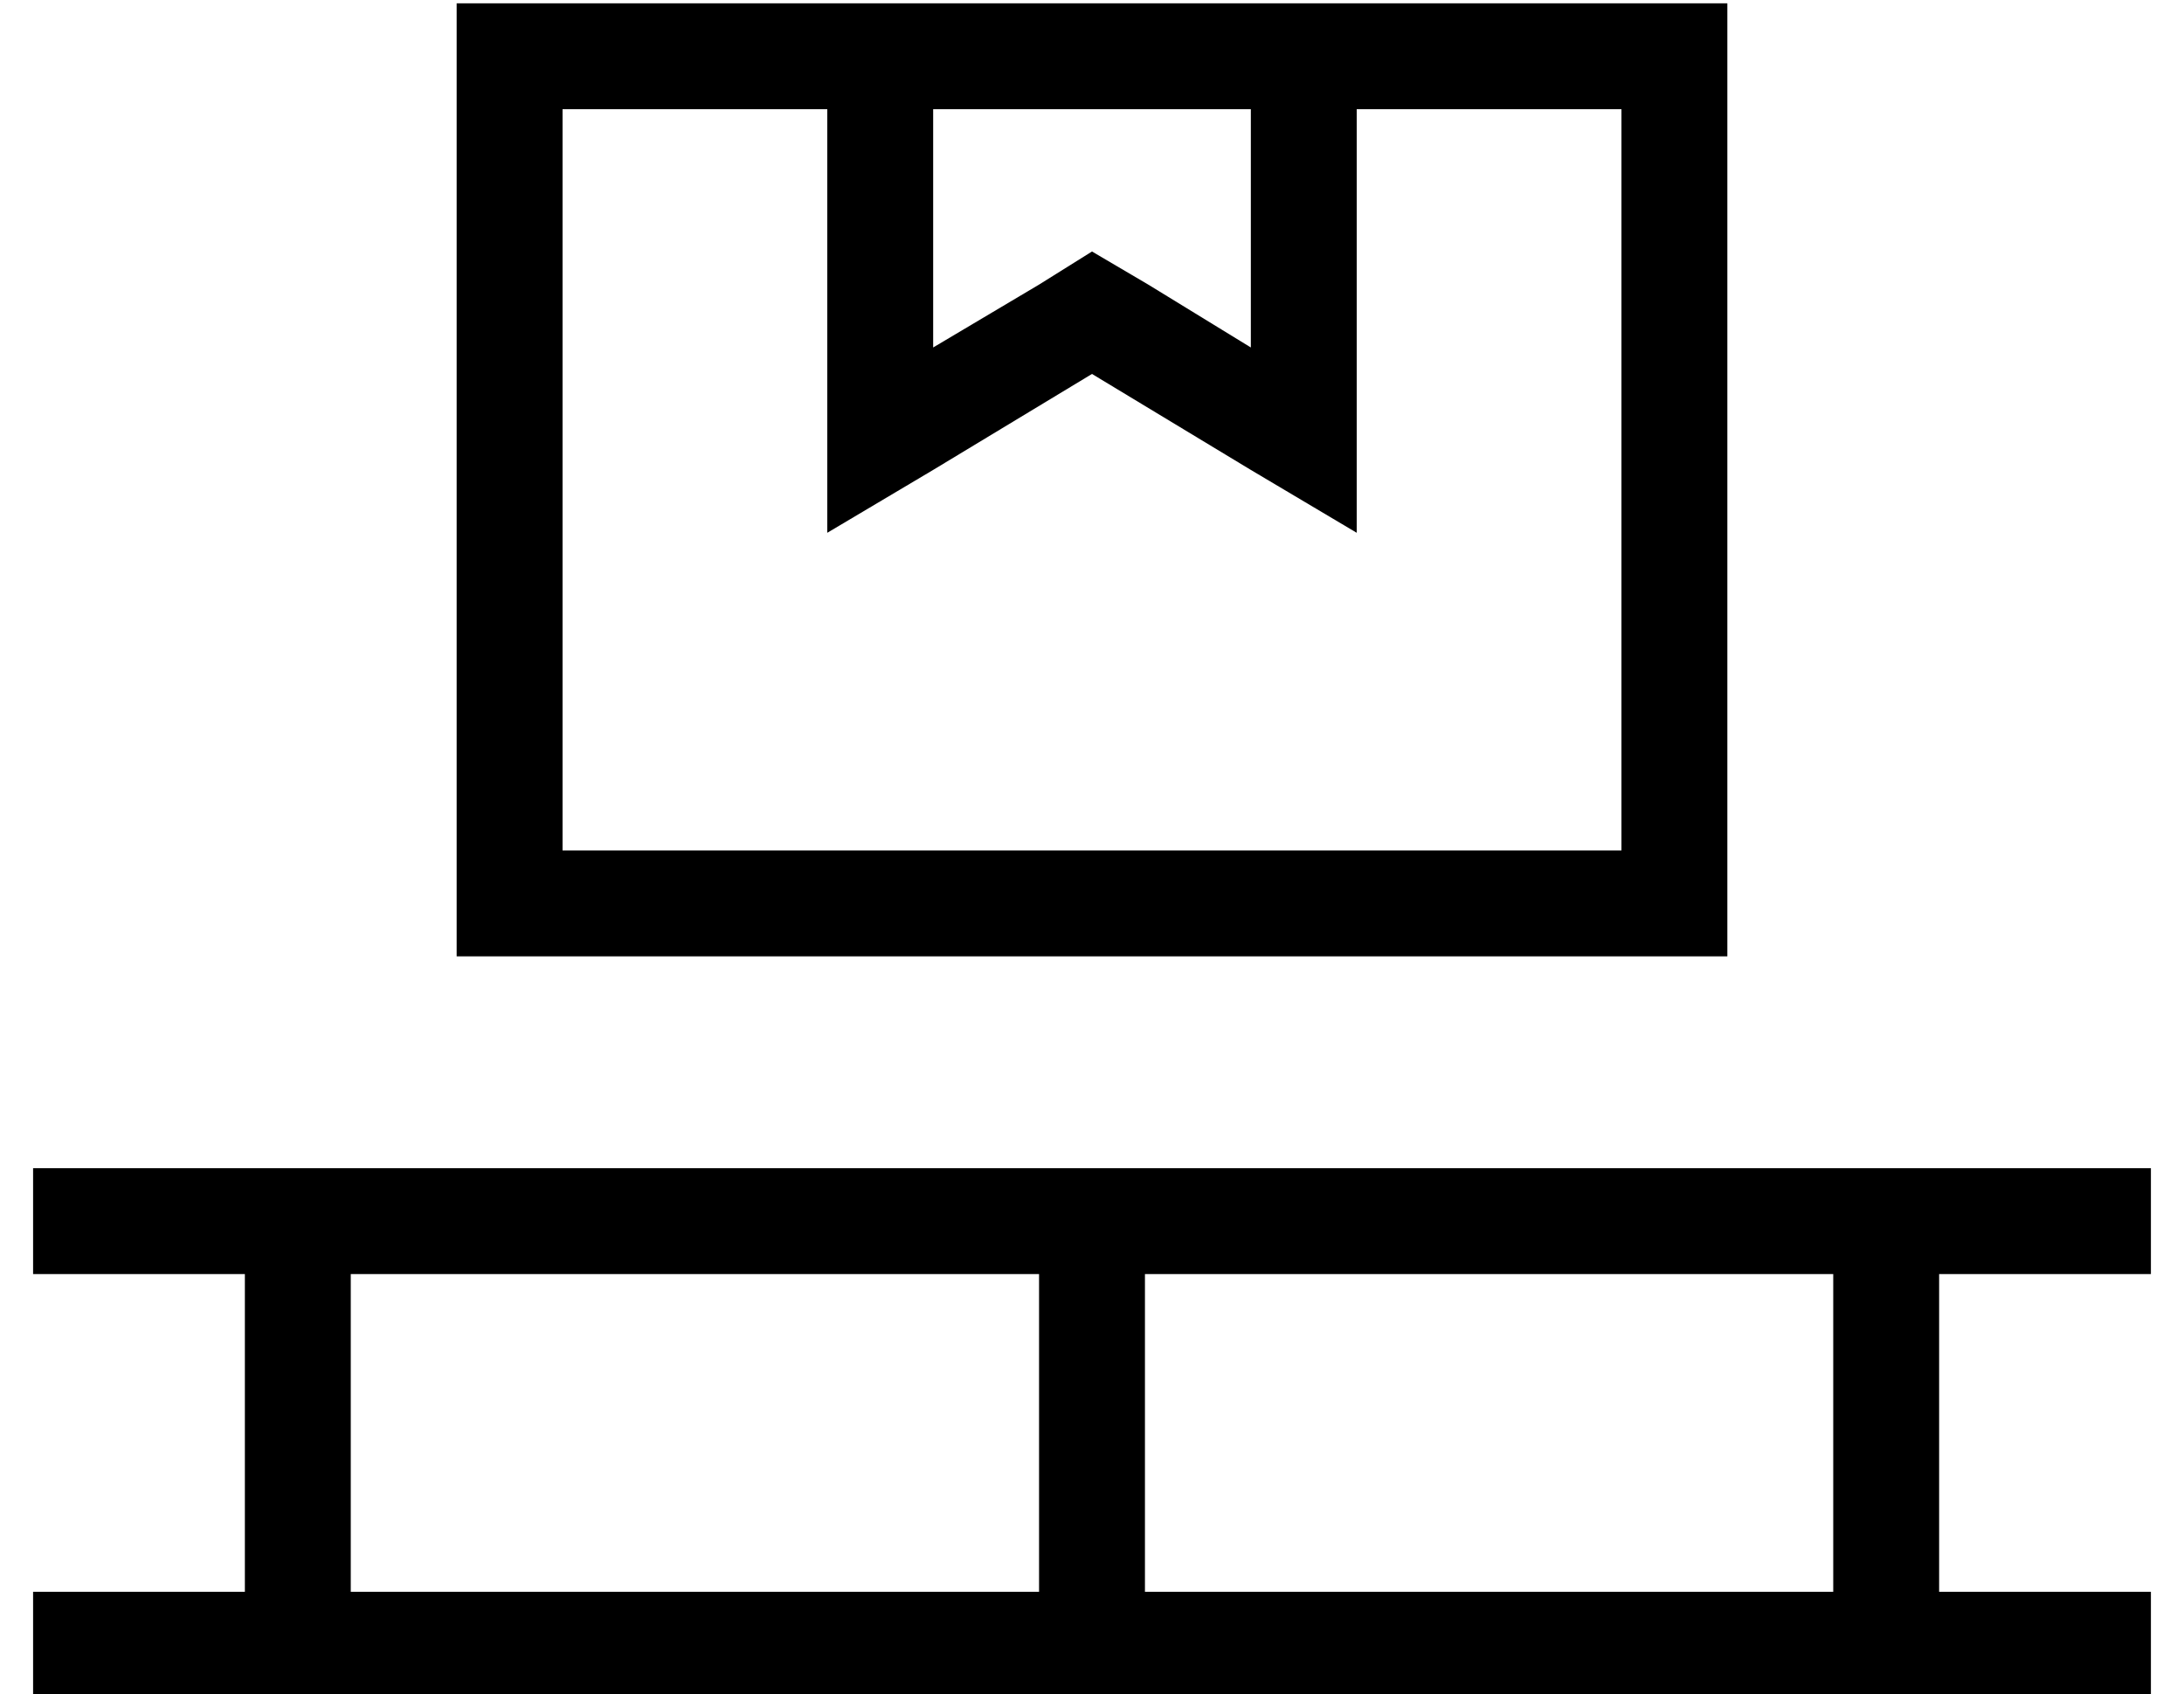 <?xml version="1.0" standalone="no"?>
<!DOCTYPE svg PUBLIC "-//W3C//DTD SVG 1.1//EN" "http://www.w3.org/Graphics/SVG/1.1/DTD/svg11.dtd" >
<svg xmlns="http://www.w3.org/2000/svg" xmlns:xlink="http://www.w3.org/1999/xlink" version="1.1" viewBox="-10 -40 660 512">
   <path fill="currentColor"
d="M480 -7v224v-224v224h-320v0v-224v0h80v0v91v0v37v0l32 -19v0l48 -29v0l48 29v0l32 19v0v-37v0v-91v0h80v0zM272 -7h96h-96h96v72v0l-31 -19v0l-17 -10v0l-16 10v0l-32 19v0v-72v0zM480 -39h-80h80h-352v32v0v224v0v32v0h32h352v-32v0v-224v0v-32v0h-32v0zM0 313v32v-32
v32h16h48v96v0h-48h-16v32v0h16h624v-32v0h-16h-48v-96v0h48h16v-32v0h-16h-624zM96 441v-96v96v-96h208v0v96v0h-208v0zM336 441v-96v96v-96h208v0v96v0h-208v0z" />
</svg>
